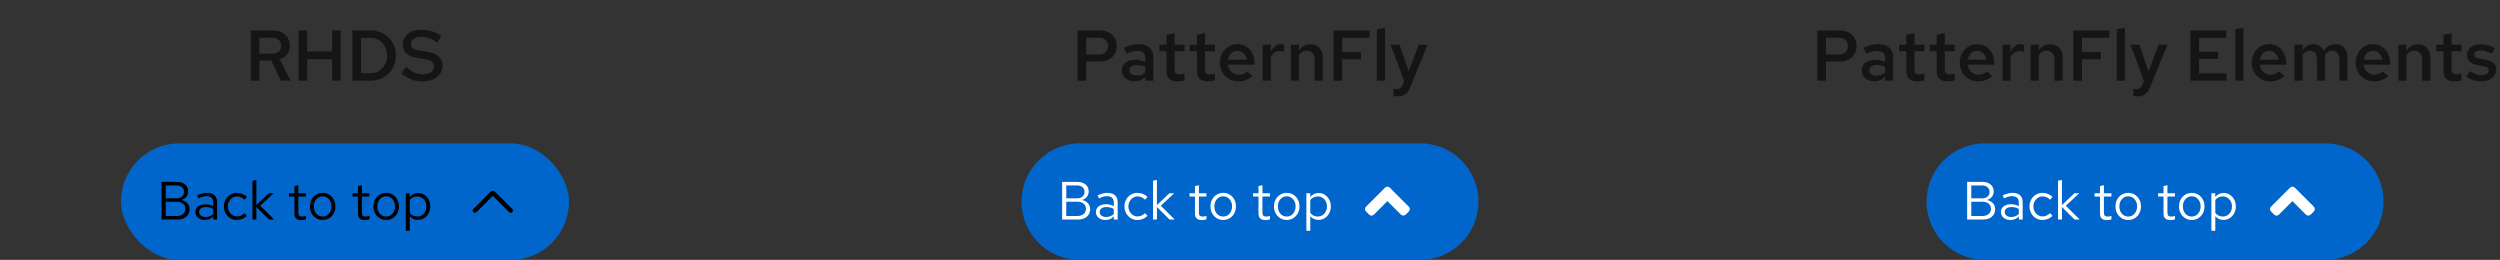 <svg width="558"
     height="58"
     viewBox="0 0 558 58"
     fill="none"
     xmlns="http://www.w3.org/2000/svg">
  <rect x="0" y="0" width="558" height="58" fill="#333333" stroke="none"/>
  <title>A back-to-top element that looks the same in RHDS, PatternFly, and PatternFly Elements</title>
  <path d="M55.969 18V6.8H60.945C61.681 6.8 62.332 6.944 62.897 7.232C63.462 7.52 63.9 7.92 64.209 8.432C64.529 8.933 64.689 9.52 64.689 10.192C64.689 10.917 64.486 11.552 64.081 12.096C63.686 12.629 63.148 13.019 62.465 13.264L64.833 18H62.705L60.545 13.52H57.889V18H55.969ZM57.889 11.984H60.769C61.366 11.984 61.846 11.824 62.209 11.504C62.572 11.173 62.753 10.741 62.753 10.208C62.753 9.664 62.572 9.232 62.209 8.912C61.846 8.581 61.366 8.416 60.769 8.416H57.889V11.984ZM66.639 18V6.8H68.559V11.504H74.127V6.8H76.047V18H74.127V13.216H68.559V18H66.639ZM80.576 16.336H82.8C83.472 16.336 84.081 16.165 84.624 15.824C85.168 15.472 85.6 14.997 85.921 14.4C86.24 13.803 86.4 13.136 86.4 12.4C86.4 11.653 86.24 10.987 85.921 10.4C85.6 9.803 85.168 9.333 84.624 8.992C84.081 8.64 83.472 8.464 82.8 8.464H80.576V16.336ZM78.656 18V6.8H82.752C83.563 6.8 84.31 6.944 84.993 7.232C85.675 7.52 86.267 7.92 86.769 8.432C87.281 8.933 87.675 9.525 87.953 10.208C88.23 10.88 88.368 11.611 88.368 12.4C88.368 13.189 88.23 13.925 87.953 14.608C87.675 15.28 87.281 15.872 86.769 16.384C86.267 16.885 85.675 17.28 84.993 17.568C84.31 17.856 83.563 18 82.752 18H78.656ZM94.275 18.176C93.401 18.176 92.574 18.027 91.796 17.728C91.028 17.419 90.286 16.965 89.572 16.368L90.612 14.96C91.337 15.547 91.982 15.968 92.547 16.224C93.124 16.469 93.737 16.592 94.388 16.592C94.878 16.592 95.31 16.517 95.683 16.368C96.067 16.208 96.361 15.995 96.564 15.728C96.777 15.461 96.883 15.152 96.883 14.8C96.883 14.341 96.729 13.995 96.419 13.76C96.121 13.515 95.598 13.328 94.852 13.2L92.787 12.848C91.817 12.677 91.091 12.352 90.612 11.872C90.142 11.381 89.907 10.757 89.907 10C89.907 9.328 90.078 8.741 90.419 8.24C90.761 7.728 91.236 7.333 91.844 7.056C92.462 6.768 93.193 6.624 94.035 6.624C94.878 6.624 95.678 6.747 96.436 6.992C97.193 7.237 97.891 7.595 98.531 8.064L97.555 9.504C96.99 9.077 96.409 8.757 95.811 8.544C95.214 8.32 94.601 8.208 93.972 8.208C93.523 8.208 93.129 8.277 92.787 8.416C92.457 8.555 92.195 8.747 92.004 8.992C91.822 9.237 91.731 9.509 91.731 9.808C91.731 10.213 91.865 10.528 92.132 10.752C92.409 10.965 92.852 11.125 93.46 11.232L95.46 11.568C96.59 11.771 97.422 12.123 97.956 12.624C98.499 13.125 98.772 13.803 98.772 14.656C98.772 15.339 98.579 15.947 98.195 16.48C97.822 17.013 97.299 17.429 96.627 17.728C95.956 18.027 95.171 18.176 94.275 18.176Z"
        fill="#151515" />
  <rect x="27"
        y="32"
        width="100"
        height="26"
        rx="13"
        fill="#0066CC" />
  <path d="M36.068 49V40.6H39.464C39.976 40.6 40.42 40.688 40.796 40.864C41.18 41.04 41.476 41.288 41.684 41.608C41.892 41.928 41.996 42.304 41.996 42.736C41.996 43.2 41.86 43.6 41.588 43.936C41.324 44.264 40.964 44.496 40.508 44.632C41.068 44.76 41.508 45.004 41.828 45.364C42.156 45.716 42.32 46.152 42.32 46.672C42.32 47.136 42.208 47.544 41.984 47.896C41.76 48.248 41.444 48.52 41.036 48.712C40.628 48.904 40.148 49 39.596 49H36.068ZM36.992 44.272H39.392C39.904 44.272 40.312 44.144 40.616 43.888C40.92 43.624 41.072 43.272 41.072 42.832C41.072 42.392 40.92 42.044 40.616 41.788C40.312 41.524 39.904 41.392 39.392 41.392H36.992V44.272ZM36.992 48.208H39.5C40.068 48.208 40.524 48.064 40.868 47.776C41.212 47.48 41.384 47.092 41.384 46.612C41.384 46.132 41.212 45.748 40.868 45.46C40.532 45.172 40.076 45.028 39.5 45.028H36.992V48.208ZM45.739 49.108C45.323 49.108 44.955 49.032 44.635 48.88C44.315 48.728 44.063 48.52 43.879 48.256C43.703 47.984 43.615 47.672 43.615 47.32C43.615 46.968 43.707 46.664 43.891 46.408C44.075 46.144 44.331 45.94 44.659 45.796C44.987 45.652 45.371 45.58 45.811 45.58C46.147 45.58 46.463 45.616 46.759 45.688C47.063 45.76 47.343 45.876 47.599 46.036V45.232C47.599 44.752 47.471 44.392 47.215 44.152C46.959 43.904 46.583 43.78 46.087 43.78C45.815 43.78 45.535 43.82 45.247 43.9C44.967 43.98 44.655 44.108 44.311 44.284L43.987 43.612C44.771 43.236 45.507 43.048 46.195 43.048C46.923 43.048 47.483 43.228 47.875 43.588C48.267 43.94 48.463 44.448 48.463 45.112V49H47.599V48.316C47.343 48.58 47.059 48.78 46.747 48.916C46.435 49.044 46.099 49.108 45.739 49.108ZM44.455 47.296C44.455 47.64 44.587 47.916 44.851 48.124C45.123 48.332 45.479 48.436 45.919 48.436C46.247 48.436 46.547 48.38 46.819 48.268C47.099 48.156 47.359 47.988 47.599 47.764V46.636C47.351 46.492 47.095 46.388 46.831 46.324C46.567 46.252 46.271 46.216 45.943 46.216C45.495 46.216 45.135 46.316 44.863 46.516C44.591 46.708 44.455 46.968 44.455 47.296ZM52.872 49.096C52.328 49.096 51.836 48.964 51.396 48.7C50.964 48.428 50.62 48.064 50.364 47.608C50.108 47.144 49.98 46.632 49.98 46.072C49.98 45.504 50.108 44.992 50.364 44.536C50.62 44.08 50.964 43.72 51.396 43.456C51.836 43.184 52.328 43.048 52.872 43.048C53.304 43.048 53.716 43.128 54.108 43.288C54.5 43.448 54.84 43.672 55.128 43.96L54.564 44.572C54.356 44.34 54.104 44.16 53.808 44.032C53.512 43.904 53.212 43.84 52.908 43.84C52.524 43.84 52.176 43.94 51.864 44.14C51.56 44.34 51.316 44.608 51.132 44.944C50.948 45.28 50.856 45.656 50.856 46.072C50.856 46.488 50.948 46.864 51.132 47.2C51.316 47.536 51.56 47.804 51.864 48.004C52.176 48.204 52.524 48.304 52.908 48.304C53.212 48.304 53.512 48.24 53.808 48.112C54.104 47.976 54.356 47.796 54.564 47.572L55.128 48.184C54.84 48.472 54.5 48.696 54.108 48.856C53.716 49.016 53.304 49.096 52.872 49.096ZM56.349 49V40.336L57.225 40.156V45.772L60.009 43.144H61.065L58.089 45.928L61.197 49H60.045L57.225 46.204V49H56.349ZM67.253 49.12C66.749 49.12 66.365 49 66.101 48.76C65.845 48.512 65.717 48.156 65.717 47.692V43.864H64.505V43.144H65.717V41.536L66.593 41.332V43.144H68.273V43.864H66.593V47.464C66.593 47.776 66.657 48 66.785 48.136C66.921 48.272 67.141 48.34 67.445 48.34C67.597 48.34 67.733 48.328 67.853 48.304C67.973 48.28 68.113 48.24 68.273 48.184V48.964C68.113 49.02 67.945 49.06 67.769 49.084C67.593 49.108 67.421 49.12 67.253 49.12ZM72.031 49.096C71.487 49.096 70.999 48.964 70.567 48.7C70.135 48.436 69.795 48.076 69.547 47.62C69.299 47.164 69.175 46.648 69.175 46.072C69.175 45.496 69.299 44.98 69.547 44.524C69.795 44.068 70.135 43.708 70.567 43.444C70.999 43.18 71.487 43.048 72.031 43.048C72.567 43.048 73.047 43.18 73.471 43.444C73.903 43.708 74.243 44.068 74.491 44.524C74.739 44.98 74.863 45.496 74.863 46.072C74.863 46.648 74.739 47.164 74.491 47.62C74.243 48.076 73.903 48.436 73.471 48.7C73.047 48.964 72.567 49.096 72.031 49.096ZM72.019 48.328C72.403 48.328 72.743 48.232 73.039 48.04C73.335 47.84 73.567 47.568 73.735 47.224C73.911 46.88 73.999 46.496 73.999 46.072C73.999 45.64 73.911 45.256 73.735 44.92C73.567 44.576 73.335 44.308 73.039 44.116C72.743 43.916 72.403 43.816 72.019 43.816C71.635 43.816 71.295 43.916 70.999 44.116C70.703 44.308 70.467 44.576 70.291 44.92C70.123 45.256 70.039 45.64 70.039 46.072C70.039 46.496 70.123 46.88 70.291 47.224C70.467 47.568 70.703 47.84 70.999 48.04C71.295 48.232 71.635 48.328 72.019 48.328ZM81.433 49.12C80.929 49.12 80.545 49 80.281 48.76C80.025 48.512 79.897 48.156 79.897 47.692V43.864H78.685V43.144H79.897V41.536L80.773 41.332V43.144H82.453V43.864H80.773V47.464C80.773 47.776 80.837 48 80.965 48.136C81.101 48.272 81.321 48.34 81.625 48.34C81.777 48.34 81.913 48.328 82.033 48.304C82.153 48.28 82.293 48.24 82.453 48.184V48.964C82.293 49.02 82.125 49.06 81.949 49.084C81.773 49.108 81.601 49.12 81.433 49.12ZM86.211 49.096C85.667 49.096 85.179 48.964 84.747 48.7C84.315 48.436 83.975 48.076 83.727 47.62C83.479 47.164 83.355 46.648 83.355 46.072C83.355 45.496 83.479 44.98 83.727 44.524C83.975 44.068 84.315 43.708 84.747 43.444C85.179 43.18 85.667 43.048 86.211 43.048C86.747 43.048 87.227 43.18 87.651 43.444C88.083 43.708 88.423 44.068 88.671 44.524C88.919 44.98 89.043 45.496 89.043 46.072C89.043 46.648 88.919 47.164 88.671 47.62C88.423 48.076 88.083 48.436 87.651 48.7C87.227 48.964 86.747 49.096 86.211 49.096ZM86.199 48.328C86.583 48.328 86.923 48.232 87.219 48.04C87.515 47.84 87.747 47.568 87.915 47.224C88.091 46.88 88.179 46.496 88.179 46.072C88.179 45.64 88.091 45.256 87.915 44.92C87.747 44.576 87.515 44.308 87.219 44.116C86.923 43.916 86.583 43.816 86.199 43.816C85.815 43.816 85.475 43.916 85.179 44.116C84.883 44.308 84.647 44.576 84.471 44.92C84.303 45.256 84.219 45.64 84.219 46.072C84.219 46.496 84.303 46.88 84.471 47.224C84.647 47.568 84.883 47.84 85.179 48.04C85.475 48.232 85.815 48.328 86.199 48.328ZM90.58 51.508V43.144H91.444V43.984C91.668 43.688 91.94 43.464 92.26 43.312C92.588 43.152 92.948 43.072 93.34 43.072C93.852 43.072 94.308 43.208 94.708 43.48C95.116 43.744 95.44 44.104 95.68 44.56C95.92 45.008 96.04 45.512 96.04 46.072C96.04 46.632 95.916 47.14 95.668 47.596C95.428 48.052 95.1 48.416 94.684 48.688C94.276 48.952 93.812 49.084 93.292 49.084C92.924 49.084 92.584 49.016 92.272 48.88C91.96 48.736 91.688 48.532 91.456 48.268V51.508H90.58ZM93.124 48.328C93.516 48.328 93.864 48.232 94.168 48.04C94.48 47.84 94.724 47.572 94.9 47.236C95.084 46.892 95.176 46.508 95.176 46.084C95.176 45.652 95.084 45.268 94.9 44.932C94.724 44.596 94.48 44.332 94.168 44.14C93.864 43.94 93.516 43.84 93.124 43.84C92.78 43.84 92.46 43.912 92.164 44.056C91.876 44.192 91.64 44.388 91.456 44.644V47.512C91.648 47.768 91.888 47.968 92.176 48.112C92.472 48.256 92.788 48.328 93.124 48.328Z"
        fill="light-dark(white, black)" />
  <g clip-path="url(#about-rhds-pf-pfe-clip0)">
    <path d="M114 47.5C113.872 47.5 113.744 47.451 113.646 47.354L110 43.707L106.353 47.354C106.158 47.549 105.842 47.549 105.646 47.354C105.451 47.158 105.451 46.842 105.646 46.647L109.47 42.823C109.762 42.531 110.238 42.531 110.53 42.823L114.353 46.647C114.549 46.842 114.549 47.158 114.353 47.354C114.256 47.451 114.128 47.5 114 47.5Z"
          fill="light-dark(white, black)" />
  </g>
  <path d="M240.508 18V6.8H245.516C246.273 6.8 246.929 6.949 247.484 7.248C248.049 7.536 248.487 7.941 248.796 8.464C249.105 8.987 249.26 9.595 249.26 10.288C249.26 10.949 249.105 11.541 248.796 12.064C248.487 12.587 248.049 12.997 247.484 13.296C246.929 13.584 246.273 13.728 245.516 13.728H242.428V18H240.508ZM242.428 12.16H245.212C245.895 12.16 246.417 11.989 246.78 11.648C247.143 11.296 247.324 10.837 247.324 10.272C247.324 9.717 247.143 9.269 246.78 8.928C246.417 8.587 245.9 8.416 245.228 8.416H242.428V12.16ZM253.247 18.144C252.693 18.144 252.197 18.043 251.759 17.84C251.333 17.627 250.997 17.339 250.751 16.976C250.517 16.603 250.399 16.176 250.399 15.696C250.399 15.216 250.522 14.8 250.767 14.448C251.023 14.096 251.381 13.824 251.839 13.632C252.298 13.44 252.842 13.344 253.471 13.344C253.845 13.344 254.213 13.387 254.575 13.472C254.938 13.547 255.29 13.675 255.631 13.856V12.96C255.631 12.427 255.477 12.027 255.167 11.76C254.869 11.493 254.41 11.36 253.791 11.36C253.461 11.36 253.103 11.413 252.719 11.52C252.346 11.616 251.925 11.771 251.455 11.984L250.815 10.672C251.989 10.128 253.098 9.856 254.143 9.856C255.189 9.856 255.994 10.112 256.559 10.624C257.135 11.125 257.423 11.84 257.423 12.768V18H255.631V17.168C255.29 17.499 254.922 17.744 254.527 17.904C254.133 18.064 253.706 18.144 253.247 18.144ZM252.095 15.664C252.095 16.037 252.245 16.331 252.543 16.544C252.842 16.757 253.242 16.864 253.743 16.864C254.106 16.864 254.442 16.811 254.751 16.704C255.071 16.587 255.365 16.416 255.631 16.192V14.896C255.354 14.768 255.066 14.672 254.767 14.608C254.469 14.544 254.143 14.512 253.791 14.512C253.269 14.512 252.853 14.613 252.543 14.816C252.245 15.019 252.095 15.301 252.095 15.664ZM262.834 18.16C262.023 18.16 261.41 17.973 260.994 17.6C260.578 17.216 260.37 16.656 260.37 15.92V11.424H258.77V9.984H260.37V7.776L262.178 7.392V9.984H264.402V11.424H262.178V15.52C262.178 15.915 262.263 16.197 262.434 16.368C262.604 16.528 262.892 16.608 263.298 16.608C263.479 16.608 263.644 16.597 263.794 16.576C263.954 16.544 264.151 16.491 264.386 16.416V17.936C264.162 18.011 263.906 18.064 263.618 18.096C263.34 18.139 263.079 18.16 262.834 18.16ZM269.615 18.16C268.804 18.16 268.191 17.973 267.775 17.6C267.359 17.216 267.151 16.656 267.151 15.92V11.424H265.551V9.984H267.151V7.776L268.959 7.392V9.984H271.183V11.424H268.959V15.52C268.959 15.915 269.044 16.197 269.215 16.368C269.386 16.528 269.674 16.608 270.079 16.608C270.26 16.608 270.426 16.597 270.575 16.576C270.735 16.544 270.932 16.491 271.167 16.416V17.936C270.943 18.011 270.687 18.064 270.399 18.096C270.122 18.139 269.86 18.16 269.615 18.16ZM276.387 18.16C275.619 18.16 274.926 17.979 274.307 17.616C273.688 17.243 273.198 16.747 272.835 16.128C272.472 15.499 272.291 14.789 272.291 14C272.291 13.211 272.462 12.507 272.803 11.888C273.144 11.269 273.608 10.779 274.195 10.416C274.792 10.043 275.454 9.856 276.179 9.856C276.926 9.856 277.582 10.037 278.147 10.4C278.723 10.763 279.171 11.253 279.491 11.872C279.822 12.491 279.987 13.2 279.987 14V14.432H274.067C274.131 14.869 274.27 15.259 274.483 15.6C274.707 15.931 274.99 16.192 275.331 16.384C275.683 16.576 276.062 16.672 276.467 16.672C276.84 16.672 277.192 16.608 277.523 16.48C277.864 16.341 278.147 16.155 278.371 15.92L279.555 16.992C279.064 17.397 278.563 17.696 278.051 17.888C277.55 18.069 276.995 18.16 276.387 18.16ZM274.083 13.312H278.275C278.211 12.928 278.078 12.587 277.875 12.288C277.683 11.989 277.438 11.755 277.139 11.584C276.851 11.413 276.531 11.328 276.179 11.328C275.827 11.328 275.502 11.413 275.203 11.584C274.915 11.744 274.675 11.973 274.483 12.272C274.291 12.571 274.158 12.917 274.083 13.312ZM281.831 18V9.984H283.639V11.712C283.874 11.104 284.178 10.64 284.551 10.32C284.924 10 285.356 9.84 285.847 9.84C285.996 9.851 286.13 9.867 286.247 9.888C286.364 9.899 286.492 9.936 286.631 10V11.584C286.492 11.52 286.332 11.472 286.151 11.44C285.98 11.408 285.81 11.392 285.639 11.392C285.202 11.392 284.807 11.509 284.455 11.744C284.114 11.979 283.842 12.304 283.639 12.72V18H281.831ZM288.112 18V9.984H289.92V11.296C290.23 10.816 290.598 10.459 291.024 10.224C291.451 9.979 291.926 9.856 292.448 9.856C293.003 9.856 293.488 9.979 293.904 10.224C294.32 10.459 294.646 10.789 294.88 11.216C295.126 11.643 295.248 12.144 295.248 12.72V18H293.424V13.232C293.424 12.645 293.264 12.181 292.944 11.84C292.624 11.488 292.198 11.312 291.664 11.312C291.302 11.312 290.971 11.397 290.672 11.568C290.384 11.728 290.134 11.968 289.92 12.288V18H288.112ZM297.649 18V6.8H305.697V8.432H299.569V11.632H303.793V13.232H299.569V18H297.649ZM307.331 18V6.528L309.139 6.208V18H307.331ZM311.938 21.504C311.65 21.504 311.352 21.467 311.042 21.392V19.824C311.149 19.845 311.261 19.861 311.378 19.872C311.506 19.883 311.629 19.888 311.746 19.888C312.066 19.888 312.328 19.813 312.53 19.664C312.733 19.515 312.904 19.285 313.042 18.976L313.41 18.08L310.386 9.984H312.386L314.434 15.92L316.658 9.984H318.642L314.802 19.392C314.6 19.904 314.37 20.315 314.114 20.624C313.858 20.933 313.554 21.157 313.202 21.296C312.861 21.435 312.44 21.504 311.938 21.504Z"
        fill="#151515" />
  <path d="M228 45C228 37.82 233.82 32 241 32H317C324.18 32 330 37.82 330 45C330 52.18 324.18 58 317 58H241C233.82 58 228 52.18 228 45Z"
        fill="#0066CC" />
  <path d="M237.068 49V40.6H240.464C240.976 40.6 241.42 40.688 241.796 40.864C242.18 41.04 242.476 41.288 242.684 41.608C242.892 41.928 242.996 42.304 242.996 42.736C242.996 43.2 242.86 43.6 242.588 43.936C242.324 44.264 241.964 44.496 241.508 44.632C242.068 44.76 242.508 45.004 242.828 45.364C243.156 45.716 243.32 46.152 243.32 46.672C243.32 47.136 243.208 47.544 242.984 47.896C242.76 48.248 242.444 48.52 242.036 48.712C241.628 48.904 241.148 49 240.596 49H237.068ZM237.992 44.272H240.392C240.904 44.272 241.312 44.144 241.616 43.888C241.92 43.624 242.072 43.272 242.072 42.832C242.072 42.392 241.92 42.044 241.616 41.788C241.312 41.524 240.904 41.392 240.392 41.392H237.992V44.272ZM237.992 48.208H240.5C241.068 48.208 241.524 48.064 241.868 47.776C242.212 47.48 242.384 47.092 242.384 46.612C242.384 46.132 242.212 45.748 241.868 45.46C241.532 45.172 241.076 45.028 240.5 45.028H237.992V48.208ZM246.739 49.108C246.323 49.108 245.955 49.032 245.635 48.88C245.315 48.728 245.063 48.52 244.879 48.256C244.703 47.984 244.615 47.672 244.615 47.32C244.615 46.968 244.707 46.664 244.891 46.408C245.075 46.144 245.331 45.94 245.659 45.796C245.987 45.652 246.371 45.58 246.811 45.58C247.147 45.58 247.463 45.616 247.759 45.688C248.063 45.76 248.343 45.876 248.599 46.036V45.232C248.599 44.752 248.471 44.392 248.215 44.152C247.959 43.904 247.583 43.78 247.087 43.78C246.815 43.78 246.535 43.82 246.247 43.9C245.967 43.98 245.655 44.108 245.311 44.284L244.987 43.612C245.771 43.236 246.507 43.048 247.195 43.048C247.923 43.048 248.483 43.228 248.875 43.588C249.267 43.94 249.463 44.448 249.463 45.112V49H248.599V48.316C248.343 48.58 248.059 48.78 247.747 48.916C247.435 49.044 247.099 49.108 246.739 49.108ZM245.455 47.296C245.455 47.64 245.587 47.916 245.851 48.124C246.123 48.332 246.479 48.436 246.919 48.436C247.247 48.436 247.547 48.38 247.819 48.268C248.099 48.156 248.359 47.988 248.599 47.764V46.636C248.351 46.492 248.095 46.388 247.831 46.324C247.567 46.252 247.271 46.216 246.943 46.216C246.495 46.216 246.135 46.316 245.863 46.516C245.591 46.708 245.455 46.968 245.455 47.296ZM253.872 49.096C253.328 49.096 252.836 48.964 252.396 48.7C251.964 48.428 251.62 48.064 251.364 47.608C251.108 47.144 250.98 46.632 250.98 46.072C250.98 45.504 251.108 44.992 251.364 44.536C251.62 44.08 251.964 43.72 252.396 43.456C252.836 43.184 253.328 43.048 253.872 43.048C254.304 43.048 254.716 43.128 255.108 43.288C255.5 43.448 255.84 43.672 256.128 43.96L255.564 44.572C255.356 44.34 255.104 44.16 254.808 44.032C254.512 43.904 254.212 43.84 253.908 43.84C253.524 43.84 253.176 43.94 252.864 44.14C252.56 44.34 252.316 44.608 252.132 44.944C251.948 45.28 251.856 45.656 251.856 46.072C251.856 46.488 251.948 46.864 252.132 47.2C252.316 47.536 252.56 47.804 252.864 48.004C253.176 48.204 253.524 48.304 253.908 48.304C254.212 48.304 254.512 48.24 254.808 48.112C255.104 47.976 255.356 47.796 255.564 47.572L256.128 48.184C255.84 48.472 255.5 48.696 255.108 48.856C254.716 49.016 254.304 49.096 253.872 49.096ZM257.349 49V40.336L258.225 40.156V45.772L261.009 43.144H262.065L259.089 45.928L262.197 49H261.045L258.225 46.204V49H257.349ZM268.253 49.12C267.749 49.12 267.365 49 267.101 48.76C266.845 48.512 266.717 48.156 266.717 47.692V43.864H265.505V43.144H266.717V41.536L267.593 41.332V43.144H269.273V43.864H267.593V47.464C267.593 47.776 267.657 48 267.785 48.136C267.921 48.272 268.141 48.34 268.445 48.34C268.597 48.34 268.733 48.328 268.853 48.304C268.973 48.28 269.113 48.24 269.273 48.184V48.964C269.113 49.02 268.945 49.06 268.769 49.084C268.593 49.108 268.421 49.12 268.253 49.12ZM273.031 49.096C272.487 49.096 271.999 48.964 271.567 48.7C271.135 48.436 270.795 48.076 270.547 47.62C270.299 47.164 270.175 46.648 270.175 46.072C270.175 45.496 270.299 44.98 270.547 44.524C270.795 44.068 271.135 43.708 271.567 43.444C271.999 43.18 272.487 43.048 273.031 43.048C273.567 43.048 274.047 43.18 274.471 43.444C274.903 43.708 275.243 44.068 275.491 44.524C275.739 44.98 275.863 45.496 275.863 46.072C275.863 46.648 275.739 47.164 275.491 47.62C275.243 48.076 274.903 48.436 274.471 48.7C274.047 48.964 273.567 49.096 273.031 49.096ZM273.019 48.328C273.403 48.328 273.743 48.232 274.039 48.04C274.335 47.84 274.567 47.568 274.735 47.224C274.911 46.88 274.999 46.496 274.999 46.072C274.999 45.64 274.911 45.256 274.735 44.92C274.567 44.576 274.335 44.308 274.039 44.116C273.743 43.916 273.403 43.816 273.019 43.816C272.635 43.816 272.295 43.916 271.999 44.116C271.703 44.308 271.467 44.576 271.291 44.92C271.123 45.256 271.039 45.64 271.039 46.072C271.039 46.496 271.123 46.88 271.291 47.224C271.467 47.568 271.703 47.84 271.999 48.04C272.295 48.232 272.635 48.328 273.019 48.328ZM282.433 49.12C281.929 49.12 281.545 49 281.281 48.76C281.025 48.512 280.897 48.156 280.897 47.692V43.864H279.685V43.144H280.897V41.536L281.773 41.332V43.144H283.453V43.864H281.773V47.464C281.773 47.776 281.837 48 281.965 48.136C282.101 48.272 282.321 48.34 282.625 48.34C282.777 48.34 282.913 48.328 283.033 48.304C283.153 48.28 283.293 48.24 283.453 48.184V48.964C283.293 49.02 283.125 49.06 282.949 49.084C282.773 49.108 282.601 49.12 282.433 49.12ZM287.211 49.096C286.667 49.096 286.179 48.964 285.747 48.7C285.315 48.436 284.975 48.076 284.727 47.62C284.479 47.164 284.355 46.648 284.355 46.072C284.355 45.496 284.479 44.98 284.727 44.524C284.975 44.068 285.315 43.708 285.747 43.444C286.179 43.18 286.667 43.048 287.211 43.048C287.747 43.048 288.227 43.18 288.651 43.444C289.083 43.708 289.423 44.068 289.671 44.524C289.919 44.98 290.043 45.496 290.043 46.072C290.043 46.648 289.919 47.164 289.671 47.62C289.423 48.076 289.083 48.436 288.651 48.7C288.227 48.964 287.747 49.096 287.211 49.096ZM287.199 48.328C287.583 48.328 287.923 48.232 288.219 48.04C288.515 47.84 288.747 47.568 288.915 47.224C289.091 46.88 289.179 46.496 289.179 46.072C289.179 45.64 289.091 45.256 288.915 44.92C288.747 44.576 288.515 44.308 288.219 44.116C287.923 43.916 287.583 43.816 287.199 43.816C286.815 43.816 286.475 43.916 286.179 44.116C285.883 44.308 285.647 44.576 285.471 44.92C285.303 45.256 285.219 45.64 285.219 46.072C285.219 46.496 285.303 46.88 285.471 47.224C285.647 47.568 285.883 47.84 286.179 48.04C286.475 48.232 286.815 48.328 287.199 48.328ZM291.58 51.508V43.144H292.444V43.984C292.668 43.688 292.94 43.464 293.26 43.312C293.588 43.152 293.948 43.072 294.34 43.072C294.852 43.072 295.308 43.208 295.708 43.48C296.116 43.744 296.44 44.104 296.68 44.56C296.92 45.008 297.04 45.512 297.04 46.072C297.04 46.632 296.916 47.14 296.668 47.596C296.428 48.052 296.1 48.416 295.684 48.688C295.276 48.952 294.812 49.084 294.292 49.084C293.924 49.084 293.584 49.016 293.272 48.88C292.96 48.736 292.688 48.532 292.456 48.268V51.508H291.58ZM294.124 48.328C294.516 48.328 294.864 48.232 295.168 48.04C295.48 47.84 295.724 47.572 295.9 47.236C296.084 46.892 296.176 46.508 296.176 46.084C296.176 45.652 296.084 45.268 295.9 44.932C295.724 44.596 295.48 44.332 295.168 44.14C294.864 43.94 294.516 43.84 294.124 43.84C293.78 43.84 293.46 43.912 293.164 44.056C292.876 44.192 292.64 44.388 292.456 44.644V47.512C292.648 47.768 292.888 47.968 293.176 48.112C293.472 48.256 293.788 48.328 294.124 48.328Z"
        fill="white" />
  <path fill-rule="evenodd"
        clip-rule="evenodd"
        d="M306.656 47.905L309.668 44.893L312.684 47.902C312.974 48.196 313.449 48.196 313.743 47.902L314.449 47.196C314.743 46.905 314.743 46.43 314.449 46.136L310.199 41.886C309.906 41.593 309.431 41.593 309.137 41.89L304.887 46.139C304.593 46.43 304.593 46.905 304.887 47.199L305.596 47.905C305.887 48.199 306.362 48.199 306.656 47.905Z"
        fill="white" />
  <path d="M405.633 18V6.8H410.641C411.398 6.8 412.054 6.949 412.609 7.248C413.174 7.536 413.612 7.941 413.921 8.464C414.23 8.987 414.385 9.595 414.385 10.288C414.385 10.949 414.23 11.541 413.921 12.064C413.612 12.587 413.174 12.997 412.609 13.296C412.054 13.584 411.398 13.728 410.641 13.728H407.553V18H405.633ZM407.553 12.16H410.337C411.02 12.16 411.542 11.989 411.905 11.648C412.268 11.296 412.449 10.837 412.449 10.272C412.449 9.717 412.268 9.269 411.905 8.928C411.542 8.587 411.025 8.416 410.353 8.416H407.553V12.16ZM418.372 18.144C417.818 18.144 417.322 18.043 416.884 17.84C416.458 17.627 416.122 17.339 415.876 16.976C415.642 16.603 415.524 16.176 415.524 15.696C415.524 15.216 415.647 14.8 415.892 14.448C416.148 14.096 416.506 13.824 416.964 13.632C417.423 13.44 417.967 13.344 418.596 13.344C418.97 13.344 419.338 13.387 419.7 13.472C420.063 13.547 420.415 13.675 420.756 13.856V12.96C420.756 12.427 420.602 12.027 420.292 11.76C419.994 11.493 419.535 11.36 418.916 11.36C418.586 11.36 418.228 11.413 417.844 11.52C417.471 11.616 417.05 11.771 416.58 11.984L415.94 10.672C417.114 10.128 418.223 9.856 419.268 9.856C420.314 9.856 421.119 10.112 421.684 10.624C422.26 11.125 422.548 11.84 422.548 12.768V18H420.756V17.168C420.415 17.499 420.047 17.744 419.652 17.904C419.258 18.064 418.831 18.144 418.372 18.144ZM417.22 15.664C417.22 16.037 417.37 16.331 417.668 16.544C417.967 16.757 418.367 16.864 418.868 16.864C419.231 16.864 419.567 16.811 419.876 16.704C420.196 16.587 420.49 16.416 420.756 16.192V14.896C420.479 14.768 420.191 14.672 419.892 14.608C419.594 14.544 419.268 14.512 418.916 14.512C418.394 14.512 417.978 14.613 417.668 14.816C417.37 15.019 417.22 15.301 417.22 15.664ZM427.959 18.16C427.148 18.16 426.535 17.973 426.119 17.6C425.703 17.216 425.495 16.656 425.495 15.92V11.424H423.895V9.984H425.495V7.776L427.303 7.392V9.984H429.527V11.424H427.303V15.52C427.303 15.915 427.388 16.197 427.559 16.368C427.729 16.528 428.017 16.608 428.423 16.608C428.604 16.608 428.769 16.597 428.919 16.576C429.079 16.544 429.276 16.491 429.511 16.416V17.936C429.287 18.011 429.031 18.064 428.743 18.096C428.465 18.139 428.204 18.16 427.959 18.16ZM434.74 18.16C433.929 18.16 433.316 17.973 432.9 17.6C432.484 17.216 432.276 16.656 432.276 15.92V11.424H430.676V9.984H432.276V7.776L434.084 7.392V9.984H436.308V11.424H434.084V15.52C434.084 15.915 434.169 16.197 434.34 16.368C434.511 16.528 434.799 16.608 435.204 16.608C435.385 16.608 435.551 16.597 435.7 16.576C435.86 16.544 436.057 16.491 436.292 16.416V17.936C436.068 18.011 435.812 18.064 435.524 18.096C435.247 18.139 434.985 18.16 434.74 18.16ZM441.512 18.16C440.744 18.16 440.051 17.979 439.432 17.616C438.813 17.243 438.323 16.747 437.96 16.128C437.597 15.499 437.416 14.789 437.416 14C437.416 13.211 437.587 12.507 437.928 11.888C438.269 11.269 438.733 10.779 439.32 10.416C439.917 10.043 440.579 9.856 441.304 9.856C442.051 9.856 442.707 10.037 443.272 10.4C443.848 10.763 444.296 11.253 444.616 11.872C444.947 12.491 445.112 13.2 445.112 14V14.432H439.192C439.256 14.869 439.395 15.259 439.608 15.6C439.832 15.931 440.115 16.192 440.456 16.384C440.808 16.576 441.187 16.672 441.592 16.672C441.965 16.672 442.317 16.608 442.648 16.48C442.989 16.341 443.272 16.155 443.496 15.92L444.68 16.992C444.189 17.397 443.688 17.696 443.176 17.888C442.675 18.069 442.12 18.16 441.512 18.16ZM439.208 13.312H443.4C443.336 12.928 443.203 12.587 443 12.288C442.808 11.989 442.563 11.755 442.264 11.584C441.976 11.413 441.656 11.328 441.304 11.328C440.952 11.328 440.627 11.413 440.328 11.584C440.04 11.744 439.8 11.973 439.608 12.272C439.416 12.571 439.283 12.917 439.208 13.312ZM446.956 18V9.984H448.764V11.712C448.999 11.104 449.303 10.64 449.676 10.32C450.049 10 450.481 9.84 450.972 9.84C451.121 9.851 451.255 9.867 451.372 9.888C451.489 9.899 451.617 9.936 451.756 10V11.584C451.617 11.52 451.457 11.472 451.276 11.44C451.105 11.408 450.935 11.392 450.764 11.392C450.327 11.392 449.932 11.509 449.58 11.744C449.239 11.979 448.967 12.304 448.764 12.72V18H446.956ZM453.237 18V9.984H455.045V11.296C455.355 10.816 455.723 10.459 456.149 10.224C456.576 9.979 457.051 9.856 457.573 9.856C458.128 9.856 458.613 9.979 459.029 10.224C459.445 10.459 459.771 10.789 460.005 11.216C460.251 11.643 460.373 12.144 460.373 12.72V18H458.549V13.232C458.549 12.645 458.389 12.181 458.069 11.84C457.749 11.488 457.323 11.312 456.789 11.312C456.427 11.312 456.096 11.397 455.797 11.568C455.509 11.728 455.259 11.968 455.045 12.288V18H453.237ZM462.774 18V6.8H470.822V8.432H464.694V11.632H468.918V13.232H464.694V18H462.774ZM472.456 18V6.528L474.264 6.208V18H472.456ZM477.063 21.504C476.775 21.504 476.477 21.467 476.167 21.392V19.824C476.274 19.845 476.386 19.861 476.503 19.872C476.631 19.883 476.754 19.888 476.871 19.888C477.191 19.888 477.453 19.813 477.655 19.664C477.858 19.515 478.029 19.285 478.167 18.976L478.535 18.08L475.511 9.984H477.511L479.559 15.92L481.783 9.984H483.767L479.927 19.392C479.725 19.904 479.495 20.315 479.239 20.624C478.983 20.933 478.679 21.157 478.327 21.296C477.986 21.435 477.565 21.504 477.063 21.504ZM488.899 18V6.8H496.915V8.432H490.819V11.552H495.075V13.152H490.819V16.368H496.979V18H488.899ZM498.925 18V6.528L500.733 6.208V18H498.925ZM506.684 18.16C505.916 18.16 505.223 17.979 504.604 17.616C503.985 17.243 503.495 16.747 503.132 16.128C502.769 15.499 502.588 14.789 502.588 14C502.588 13.211 502.759 12.507 503.1 11.888C503.441 11.269 503.905 10.779 504.492 10.416C505.089 10.043 505.751 9.856 506.476 9.856C507.223 9.856 507.879 10.037 508.444 10.4C509.02 10.763 509.468 11.253 509.788 11.872C510.119 12.491 510.284 13.2 510.284 14V14.432H504.364C504.428 14.869 504.567 15.259 504.78 15.6C505.004 15.931 505.287 16.192 505.628 16.384C505.98 16.576 506.359 16.672 506.764 16.672C507.137 16.672 507.489 16.608 507.82 16.48C508.161 16.341 508.444 16.155 508.668 15.92L509.852 16.992C509.361 17.397 508.86 17.696 508.348 17.888C507.847 18.069 507.292 18.16 506.684 18.16ZM504.38 13.312H508.572C508.508 12.928 508.375 12.587 508.172 12.288C507.98 11.989 507.735 11.755 507.436 11.584C507.148 11.413 506.828 11.328 506.476 11.328C506.124 11.328 505.799 11.413 505.5 11.584C505.212 11.744 504.972 11.973 504.78 12.272C504.588 12.571 504.455 12.917 504.38 13.312ZM512.128 18V9.984H513.936V11.248C514.234 10.789 514.581 10.443 514.976 10.208C515.381 9.973 515.824 9.856 516.304 9.856C516.858 9.856 517.338 9.995 517.744 10.272C518.16 10.549 518.469 10.923 518.672 11.392C518.992 10.891 519.37 10.512 519.808 10.256C520.256 9.989 520.762 9.856 521.328 9.856C521.84 9.856 522.293 9.979 522.688 10.224C523.093 10.469 523.402 10.811 523.616 11.248C523.84 11.685 523.952 12.187 523.952 12.752V18H522.144V13.152C522.144 12.587 522 12.139 521.712 11.808C521.424 11.477 521.029 11.312 520.528 11.312C520.208 11.312 519.909 11.392 519.632 11.552C519.365 11.712 519.13 11.952 518.928 12.272C518.938 12.347 518.944 12.427 518.944 12.512C518.954 12.587 518.96 12.667 518.96 12.752V18H517.136V13.152C517.136 12.587 516.992 12.139 516.704 11.808C516.416 11.477 516.021 11.312 515.52 11.312C514.869 11.312 514.341 11.621 513.936 12.24V18H512.128ZM529.871 18.16C529.103 18.16 528.41 17.979 527.791 17.616C527.173 17.243 526.682 16.747 526.319 16.128C525.957 15.499 525.775 14.789 525.775 14C525.775 13.211 525.946 12.507 526.287 11.888C526.629 11.269 527.093 10.779 527.679 10.416C528.277 10.043 528.938 9.856 529.663 9.856C530.41 9.856 531.066 10.037 531.631 10.4C532.207 10.763 532.655 11.253 532.975 11.872C533.306 12.491 533.471 13.2 533.471 14V14.432H527.551C527.615 14.869 527.754 15.259 527.967 15.6C528.191 15.931 528.474 16.192 528.815 16.384C529.167 16.576 529.546 16.672 529.951 16.672C530.325 16.672 530.677 16.608 531.007 16.48C531.349 16.341 531.631 16.155 531.855 15.92L533.039 16.992C532.549 17.397 532.047 17.696 531.535 17.888C531.034 18.069 530.479 18.16 529.871 18.16ZM527.567 13.312H531.759C531.695 12.928 531.562 12.587 531.359 12.288C531.167 11.989 530.922 11.755 530.623 11.584C530.335 11.413 530.015 11.328 529.663 11.328C529.311 11.328 528.986 11.413 528.687 11.584C528.399 11.744 528.159 11.973 527.967 12.272C527.775 12.571 527.642 12.917 527.567 13.312ZM535.315 18V9.984H537.123V11.296C537.433 10.816 537.801 10.459 538.227 10.224C538.654 9.979 539.129 9.856 539.651 9.856C540.206 9.856 540.691 9.979 541.107 10.224C541.523 10.459 541.849 10.789 542.083 11.216C542.329 11.643 542.451 12.144 542.451 12.72V18H540.627V13.232C540.627 12.645 540.467 12.181 540.147 11.84C539.827 11.488 539.401 11.312 538.867 11.312C538.505 11.312 538.174 11.397 537.875 11.568C537.587 11.728 537.337 11.968 537.123 12.288V18H535.315ZM547.849 18.16C547.039 18.16 546.425 17.973 546.009 17.6C545.593 17.216 545.385 16.656 545.385 15.92V11.424H543.785V9.984H545.385V7.776L547.193 7.392V9.984H549.417V11.424H547.193V15.52C547.193 15.915 547.279 16.197 547.449 16.368C547.62 16.528 547.908 16.608 548.313 16.608C548.495 16.608 548.66 16.597 548.809 16.576C548.969 16.544 549.167 16.491 549.401 16.416V17.936C549.177 18.011 548.921 18.064 548.633 18.096C548.356 18.139 548.095 18.16 547.849 18.16ZM553.895 18.16C553.212 18.16 552.572 18.069 551.975 17.888C551.388 17.696 550.881 17.424 550.455 17.072L551.303 15.872C551.836 16.203 552.295 16.437 552.679 16.576C553.073 16.715 553.473 16.784 553.879 16.784C554.359 16.784 554.748 16.683 555.047 16.48C555.345 16.277 555.495 16.016 555.495 15.696C555.495 15.451 555.404 15.259 555.223 15.12C555.052 14.971 554.769 14.859 554.375 14.784L552.967 14.544C552.188 14.395 551.607 14.139 551.223 13.776C550.839 13.413 550.647 12.933 550.647 12.336C550.647 11.835 550.775 11.403 551.031 11.04C551.297 10.667 551.66 10.379 552.119 10.176C552.588 9.963 553.132 9.856 553.751 9.856C554.305 9.856 554.844 9.936 555.367 10.096C555.889 10.256 556.401 10.496 556.903 10.816L556.055 12.016C555.649 11.749 555.244 11.557 554.839 11.44C554.444 11.312 554.044 11.248 553.639 11.248C553.223 11.248 552.887 11.333 552.631 11.504C552.385 11.664 552.263 11.888 552.263 12.176C552.263 12.432 552.343 12.629 552.503 12.768C552.673 12.896 552.967 12.992 553.383 13.056L554.807 13.328C555.607 13.467 556.199 13.723 556.583 14.096C556.977 14.459 557.175 14.944 557.175 15.552C557.175 16.043 557.031 16.485 556.743 16.88C556.455 17.275 556.065 17.589 555.575 17.824C555.084 18.048 554.524 18.16 553.895 18.16Z"
        fill="#151515" />
  <path d="M430 45C430 37.82 435.82 32 443 32H519C526.18 32 532 37.82 532 45C532 52.18 526.18 58 519 58H443C435.82 58 430 52.18 430 45Z"
        fill="#0066CC" />
  <path d="M439.068 49V40.6H442.464C442.976 40.6 443.42 40.688 443.796 40.864C444.18 41.04 444.476 41.288 444.684 41.608C444.892 41.928 444.996 42.304 444.996 42.736C444.996 43.2 444.86 43.6 444.588 43.936C444.324 44.264 443.964 44.496 443.508 44.632C444.068 44.76 444.508 45.004 444.828 45.364C445.156 45.716 445.32 46.152 445.32 46.672C445.32 47.136 445.208 47.544 444.984 47.896C444.76 48.248 444.444 48.52 444.036 48.712C443.628 48.904 443.148 49 442.596 49H439.068ZM439.992 44.272H442.392C442.904 44.272 443.312 44.144 443.616 43.888C443.92 43.624 444.072 43.272 444.072 42.832C444.072 42.392 443.92 42.044 443.616 41.788C443.312 41.524 442.904 41.392 442.392 41.392H439.992V44.272ZM439.992 48.208H442.5C443.068 48.208 443.524 48.064 443.868 47.776C444.212 47.48 444.384 47.092 444.384 46.612C444.384 46.132 444.212 45.748 443.868 45.46C443.532 45.172 443.076 45.028 442.5 45.028H439.992V48.208ZM448.739 49.108C448.323 49.108 447.955 49.032 447.635 48.88C447.315 48.728 447.063 48.52 446.879 48.256C446.703 47.984 446.615 47.672 446.615 47.32C446.615 46.968 446.707 46.664 446.891 46.408C447.075 46.144 447.331 45.94 447.659 45.796C447.987 45.652 448.371 45.58 448.811 45.58C449.147 45.58 449.463 45.616 449.759 45.688C450.063 45.76 450.343 45.876 450.599 46.036V45.232C450.599 44.752 450.471 44.392 450.215 44.152C449.959 43.904 449.583 43.78 449.087 43.78C448.815 43.78 448.535 43.82 448.247 43.9C447.967 43.98 447.655 44.108 447.311 44.284L446.987 43.612C447.771 43.236 448.507 43.048 449.195 43.048C449.923 43.048 450.483 43.228 450.875 43.588C451.267 43.94 451.463 44.448 451.463 45.112V49H450.599V48.316C450.343 48.58 450.059 48.78 449.747 48.916C449.435 49.044 449.099 49.108 448.739 49.108ZM447.455 47.296C447.455 47.64 447.587 47.916 447.851 48.124C448.123 48.332 448.479 48.436 448.919 48.436C449.247 48.436 449.547 48.38 449.819 48.268C450.099 48.156 450.359 47.988 450.599 47.764V46.636C450.351 46.492 450.095 46.388 449.831 46.324C449.567 46.252 449.271 46.216 448.943 46.216C448.495 46.216 448.135 46.316 447.863 46.516C447.591 46.708 447.455 46.968 447.455 47.296ZM455.872 49.096C455.328 49.096 454.836 48.964 454.396 48.7C453.964 48.428 453.62 48.064 453.364 47.608C453.108 47.144 452.98 46.632 452.98 46.072C452.98 45.504 453.108 44.992 453.364 44.536C453.62 44.08 453.964 43.72 454.396 43.456C454.836 43.184 455.328 43.048 455.872 43.048C456.304 43.048 456.716 43.128 457.108 43.288C457.5 43.448 457.84 43.672 458.128 43.96L457.564 44.572C457.356 44.34 457.104 44.16 456.808 44.032C456.512 43.904 456.212 43.84 455.908 43.84C455.524 43.84 455.176 43.94 454.864 44.14C454.56 44.34 454.316 44.608 454.132 44.944C453.948 45.28 453.856 45.656 453.856 46.072C453.856 46.488 453.948 46.864 454.132 47.2C454.316 47.536 454.56 47.804 454.864 48.004C455.176 48.204 455.524 48.304 455.908 48.304C456.212 48.304 456.512 48.24 456.808 48.112C457.104 47.976 457.356 47.796 457.564 47.572L458.128 48.184C457.84 48.472 457.5 48.696 457.108 48.856C456.716 49.016 456.304 49.096 455.872 49.096ZM459.349 49V40.336L460.225 40.156V45.772L463.009 43.144H464.065L461.089 45.928L464.197 49H463.045L460.225 46.204V49H459.349ZM470.253 49.12C469.749 49.12 469.365 49 469.101 48.76C468.845 48.512 468.717 48.156 468.717 47.692V43.864H467.505V43.144H468.717V41.536L469.593 41.332V43.144H471.273V43.864H469.593V47.464C469.593 47.776 469.657 48 469.785 48.136C469.921 48.272 470.141 48.34 470.445 48.34C470.597 48.34 470.733 48.328 470.853 48.304C470.973 48.28 471.113 48.24 471.273 48.184V48.964C471.113 49.02 470.945 49.06 470.769 49.084C470.593 49.108 470.421 49.12 470.253 49.12ZM475.031 49.096C474.487 49.096 473.999 48.964 473.567 48.7C473.135 48.436 472.795 48.076 472.547 47.62C472.299 47.164 472.175 46.648 472.175 46.072C472.175 45.496 472.299 44.98 472.547 44.524C472.795 44.068 473.135 43.708 473.567 43.444C473.999 43.18 474.487 43.048 475.031 43.048C475.567 43.048 476.047 43.18 476.471 43.444C476.903 43.708 477.243 44.068 477.491 44.524C477.739 44.98 477.863 45.496 477.863 46.072C477.863 46.648 477.739 47.164 477.491 47.62C477.243 48.076 476.903 48.436 476.471 48.7C476.047 48.964 475.567 49.096 475.031 49.096ZM475.019 48.328C475.403 48.328 475.743 48.232 476.039 48.04C476.335 47.84 476.567 47.568 476.735 47.224C476.911 46.88 476.999 46.496 476.999 46.072C476.999 45.64 476.911 45.256 476.735 44.92C476.567 44.576 476.335 44.308 476.039 44.116C475.743 43.916 475.403 43.816 475.019 43.816C474.635 43.816 474.295 43.916 473.999 44.116C473.703 44.308 473.467 44.576 473.291 44.92C473.123 45.256 473.039 45.64 473.039 46.072C473.039 46.496 473.123 46.88 473.291 47.224C473.467 47.568 473.703 47.84 473.999 48.04C474.295 48.232 474.635 48.328 475.019 48.328ZM484.433 49.12C483.929 49.12 483.545 49 483.281 48.76C483.025 48.512 482.897 48.156 482.897 47.692V43.864H481.685V43.144H482.897V41.536L483.773 41.332V43.144H485.453V43.864H483.773V47.464C483.773 47.776 483.837 48 483.965 48.136C484.101 48.272 484.321 48.34 484.625 48.34C484.777 48.34 484.913 48.328 485.033 48.304C485.153 48.28 485.293 48.24 485.453 48.184V48.964C485.293 49.02 485.125 49.06 484.949 49.084C484.773 49.108 484.601 49.12 484.433 49.12ZM489.211 49.096C488.667 49.096 488.179 48.964 487.747 48.7C487.315 48.436 486.975 48.076 486.727 47.62C486.479 47.164 486.355 46.648 486.355 46.072C486.355 45.496 486.479 44.98 486.727 44.524C486.975 44.068 487.315 43.708 487.747 43.444C488.179 43.18 488.667 43.048 489.211 43.048C489.747 43.048 490.227 43.18 490.651 43.444C491.083 43.708 491.423 44.068 491.671 44.524C491.919 44.98 492.043 45.496 492.043 46.072C492.043 46.648 491.919 47.164 491.671 47.62C491.423 48.076 491.083 48.436 490.651 48.7C490.227 48.964 489.747 49.096 489.211 49.096ZM489.199 48.328C489.583 48.328 489.923 48.232 490.219 48.04C490.515 47.84 490.747 47.568 490.915 47.224C491.091 46.88 491.179 46.496 491.179 46.072C491.179 45.64 491.091 45.256 490.915 44.92C490.747 44.576 490.515 44.308 490.219 44.116C489.923 43.916 489.583 43.816 489.199 43.816C488.815 43.816 488.475 43.916 488.179 44.116C487.883 44.308 487.647 44.576 487.471 44.92C487.303 45.256 487.219 45.64 487.219 46.072C487.219 46.496 487.303 46.88 487.471 47.224C487.647 47.568 487.883 47.84 488.179 48.04C488.475 48.232 488.815 48.328 489.199 48.328ZM493.58 51.508V43.144H494.444V43.984C494.668 43.688 494.94 43.464 495.26 43.312C495.588 43.152 495.948 43.072 496.34 43.072C496.852 43.072 497.308 43.208 497.708 43.48C498.116 43.744 498.44 44.104 498.68 44.56C498.92 45.008 499.04 45.512 499.04 46.072C499.04 46.632 498.916 47.14 498.668 47.596C498.428 48.052 498.1 48.416 497.684 48.688C497.276 48.952 496.812 49.084 496.292 49.084C495.924 49.084 495.584 49.016 495.272 48.88C494.96 48.736 494.688 48.532 494.456 48.268V51.508H493.58ZM496.124 48.328C496.516 48.328 496.864 48.232 497.168 48.04C497.48 47.84 497.724 47.572 497.9 47.236C498.084 46.892 498.176 46.508 498.176 46.084C498.176 45.652 498.084 45.268 497.9 44.932C497.724 44.596 497.48 44.332 497.168 44.14C496.864 43.94 496.516 43.84 496.124 43.84C495.78 43.84 495.46 43.912 495.164 44.056C494.876 44.192 494.64 44.388 494.456 44.644V47.512C494.648 47.768 494.888 47.968 495.176 48.112C495.472 48.256 495.788 48.328 496.124 48.328Z"
        fill="white" />
  <path fill-rule="evenodd"
        clip-rule="evenodd"
        d="M508.656 47.905L511.668 44.893L514.684 47.902C514.974 48.196 515.449 48.196 515.743 47.902L516.449 47.196C516.743 46.905 516.743 46.43 516.449 46.136L512.199 41.886C511.906 41.593 511.431 41.593 511.137 41.89L506.887 46.139C506.593 46.43 506.593 46.905 506.887 47.199L507.596 47.905C507.887 48.199 508.362 48.199 508.656 47.905Z"
        fill="white" />
  <defs>
    <clipPath id="about-rhds-pf-pfe-clip0">
      <rect width="10"
            height="10"
            fill="white"
            transform="translate(105 40)" />
    </clipPath>
  </defs>
</svg>
